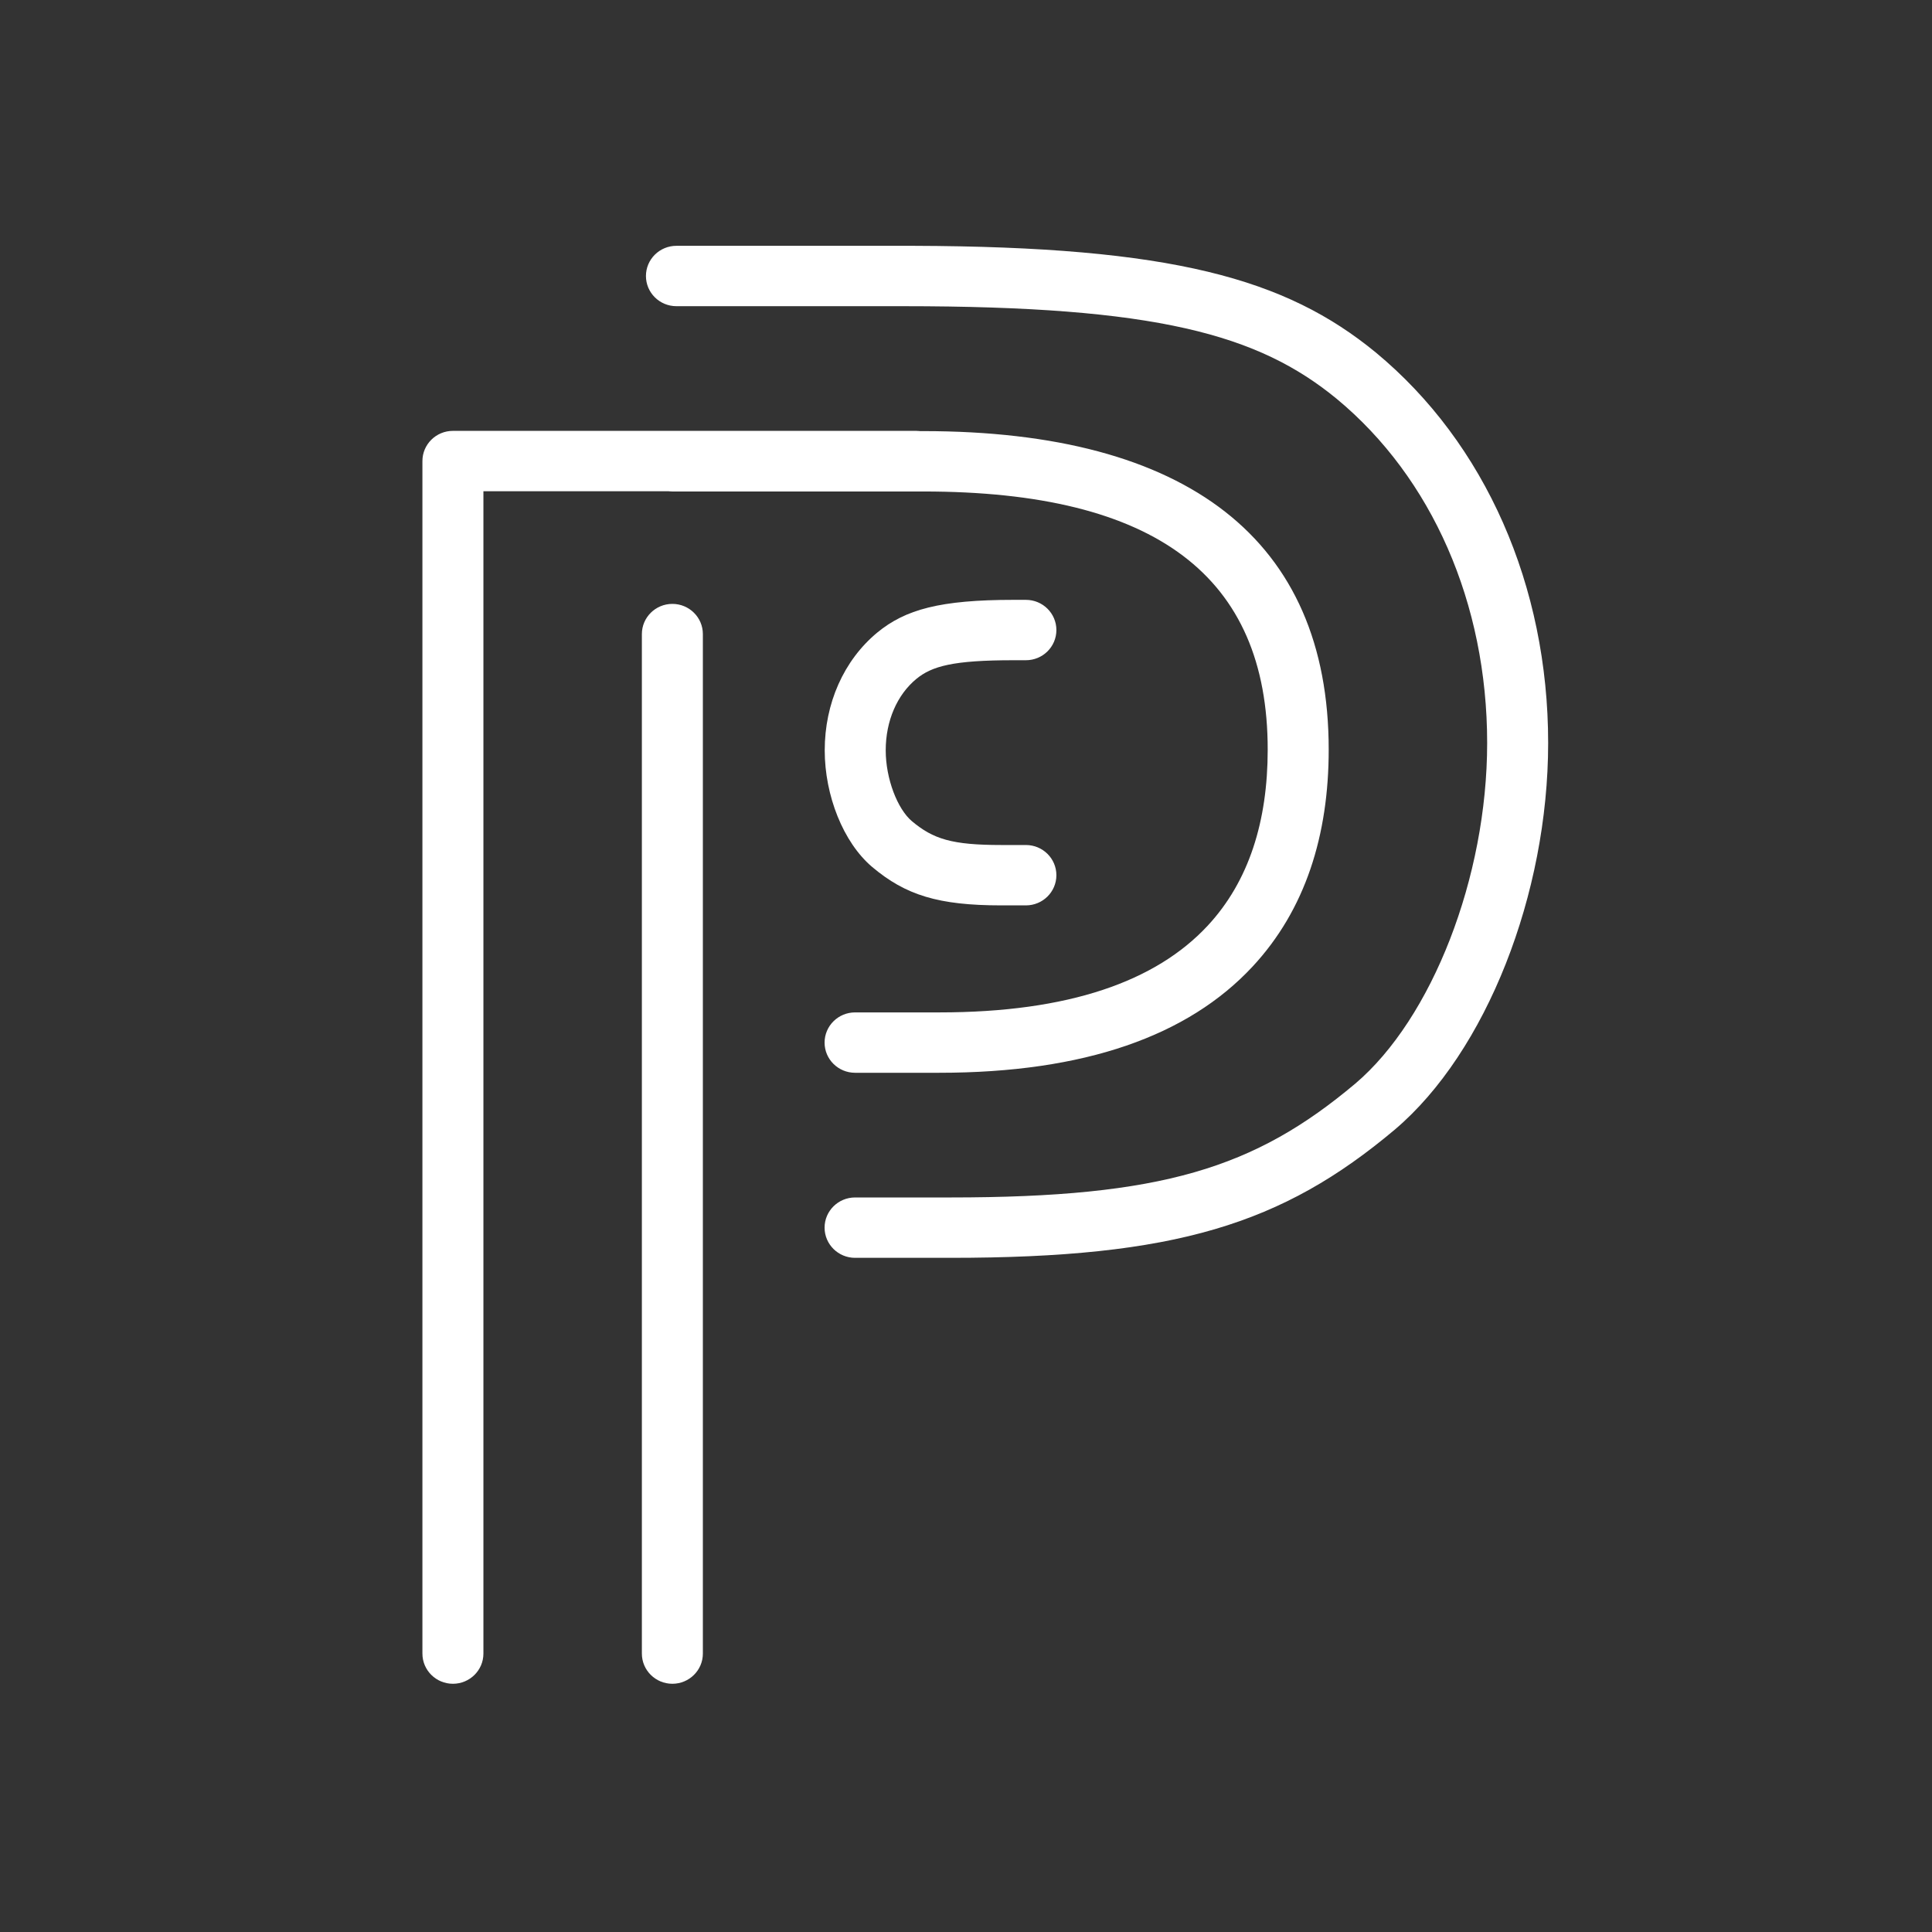 <?xml version="1.0" encoding="UTF-8"?>
<svg width="56px" height="56px" viewBox="0 0 56 56" version="1.1" xmlns="http://www.w3.org/2000/svg" xmlns:xlink="http://www.w3.org/1999/xlink">
    <rect x="0" y="0" width="56" height="56" fill="#333333" stroke="none"/>
    <!-- Generator: Sketch 51.2 (57519) - http://www.bohemiancoding.com/sketch -->
    <title>Rectangle</title>
    <desc>Created with Sketch.</desc>
    <defs></defs>
    <g id="Page-1" stroke="none" stroke-width="1" fill="none" fill-rule="evenodd">
        <g id="Waitlist" transform="translate(-44, -1483)" fill-rule="nonzero">
            <g id="Group-14" transform="translate(0, 1467)">
                <g id="logo" transform="translate(44, 16)">
                    <rect id="Rectangle" stroke="#979797" fill="#D8D8D8" opacity="0" x="0.5" y="0.5" width="55" height="55"></rect>
                    <g id="Group" transform="translate(12, 7)" fill="#FFFFFF">
                        <path d="M12.785,24.095 C12.297,24.095 11.901,23.704 11.901,23.22 C11.901,22.737 12.297,22.345 12.785,22.345 L15.225,22.345 C18.984,22.345 21.504,21.444 23.002,19.835 C24.203,18.545 24.745,16.8 24.745,14.728 C24.745,9.722 21.526,7.246 14.762,7.246 L7.489,7.246 C7.001,7.246 6.605,6.855 6.605,6.371 C6.605,5.888 7.001,5.496 7.489,5.496 L14.762,5.496 C22.419,5.496 26.513,8.646 26.513,14.728 C26.513,17.204 25.841,19.369 24.302,21.021 C22.437,23.024 19.443,24.095 15.225,24.095 L12.785,24.095 Z M1.128,5.489 L14.556,5.489 C15.045,5.489 15.44,5.881 15.44,6.364 C15.44,6.848 15.045,7.239 14.556,7.239 L2.012,7.239 L2.012,40.93 C2.012,41.413 1.616,41.805 1.128,41.805 C0.64,41.805 0.244,41.413 0.244,40.93 L0.244,6.364 C0.244,5.881 0.64,5.489 1.128,5.489 Z M14.467,0.125 C21.978,0.148 25.269,1.075 27.877,3.216 C31.055,5.847 32.874,9.982 32.874,14.536 C32.874,18.913 31.079,23.492 28.433,25.739 C25.165,28.488 22.066,29.459 15.545,29.459 L12.785,29.459 C12.297,29.459 11.901,29.067 11.901,28.584 C11.901,28.101 12.297,27.709 12.785,27.709 L15.545,27.709 C21.671,27.709 24.364,26.865 27.285,24.408 C29.503,22.525 31.106,18.435 31.106,14.536 C31.106,10.485 29.505,6.846 26.746,4.561 C24.467,2.689 21.517,1.875 14.18,1.875 L9.342,1.875 L7.607,1.875 C7.118,1.875 6.723,1.483 6.723,1 C6.723,0.517 7.118,0.125 7.607,0.125 L14.439,0.125 C14.448,0.125 14.457,0.125 14.467,0.125 Z" id="Combined-Shape"></path>
                        <path d="M12.79,12.137 C12.301,12.137 11.906,11.746 11.906,11.262 C11.906,10.779 12.301,10.387 12.79,10.387 L13.149,10.387 C15.277,10.387 16.283,10.665 17.098,11.335 C18.071,12.141 18.621,13.39 18.621,14.749 C18.621,16.054 18.087,17.416 17.245,18.13 C16.276,18.946 15.327,19.243 13.501,19.243 L12.79,19.243 C12.301,19.243 11.906,18.851 11.906,18.368 C11.906,17.885 12.301,17.493 12.79,17.493 L13.501,17.493 C14.932,17.493 15.475,17.323 16.098,16.799 C16.511,16.448 16.853,15.577 16.853,14.749 C16.853,13.892 16.522,13.139 15.967,12.68 C15.513,12.307 14.899,12.137 13.149,12.137 L12.79,12.137 Z" id="Path" transform="translate(15.263, 14.815) scale(-1, 1) translate(-15.263, -14.815) "></path>
                        <path d="M6.605,11.379 C6.605,10.896 7.001,10.504 7.489,10.504 C7.977,10.504 8.373,10.896 8.373,11.379 L8.373,40.93 C8.373,41.413 7.977,41.805 7.489,41.805 C7.001,41.805 6.605,41.413 6.605,40.93 L6.605,11.379 Z" id="Stroke-49"></path>
                    </g>
                </g>
            </g>
        </g>
    </g>
</svg>